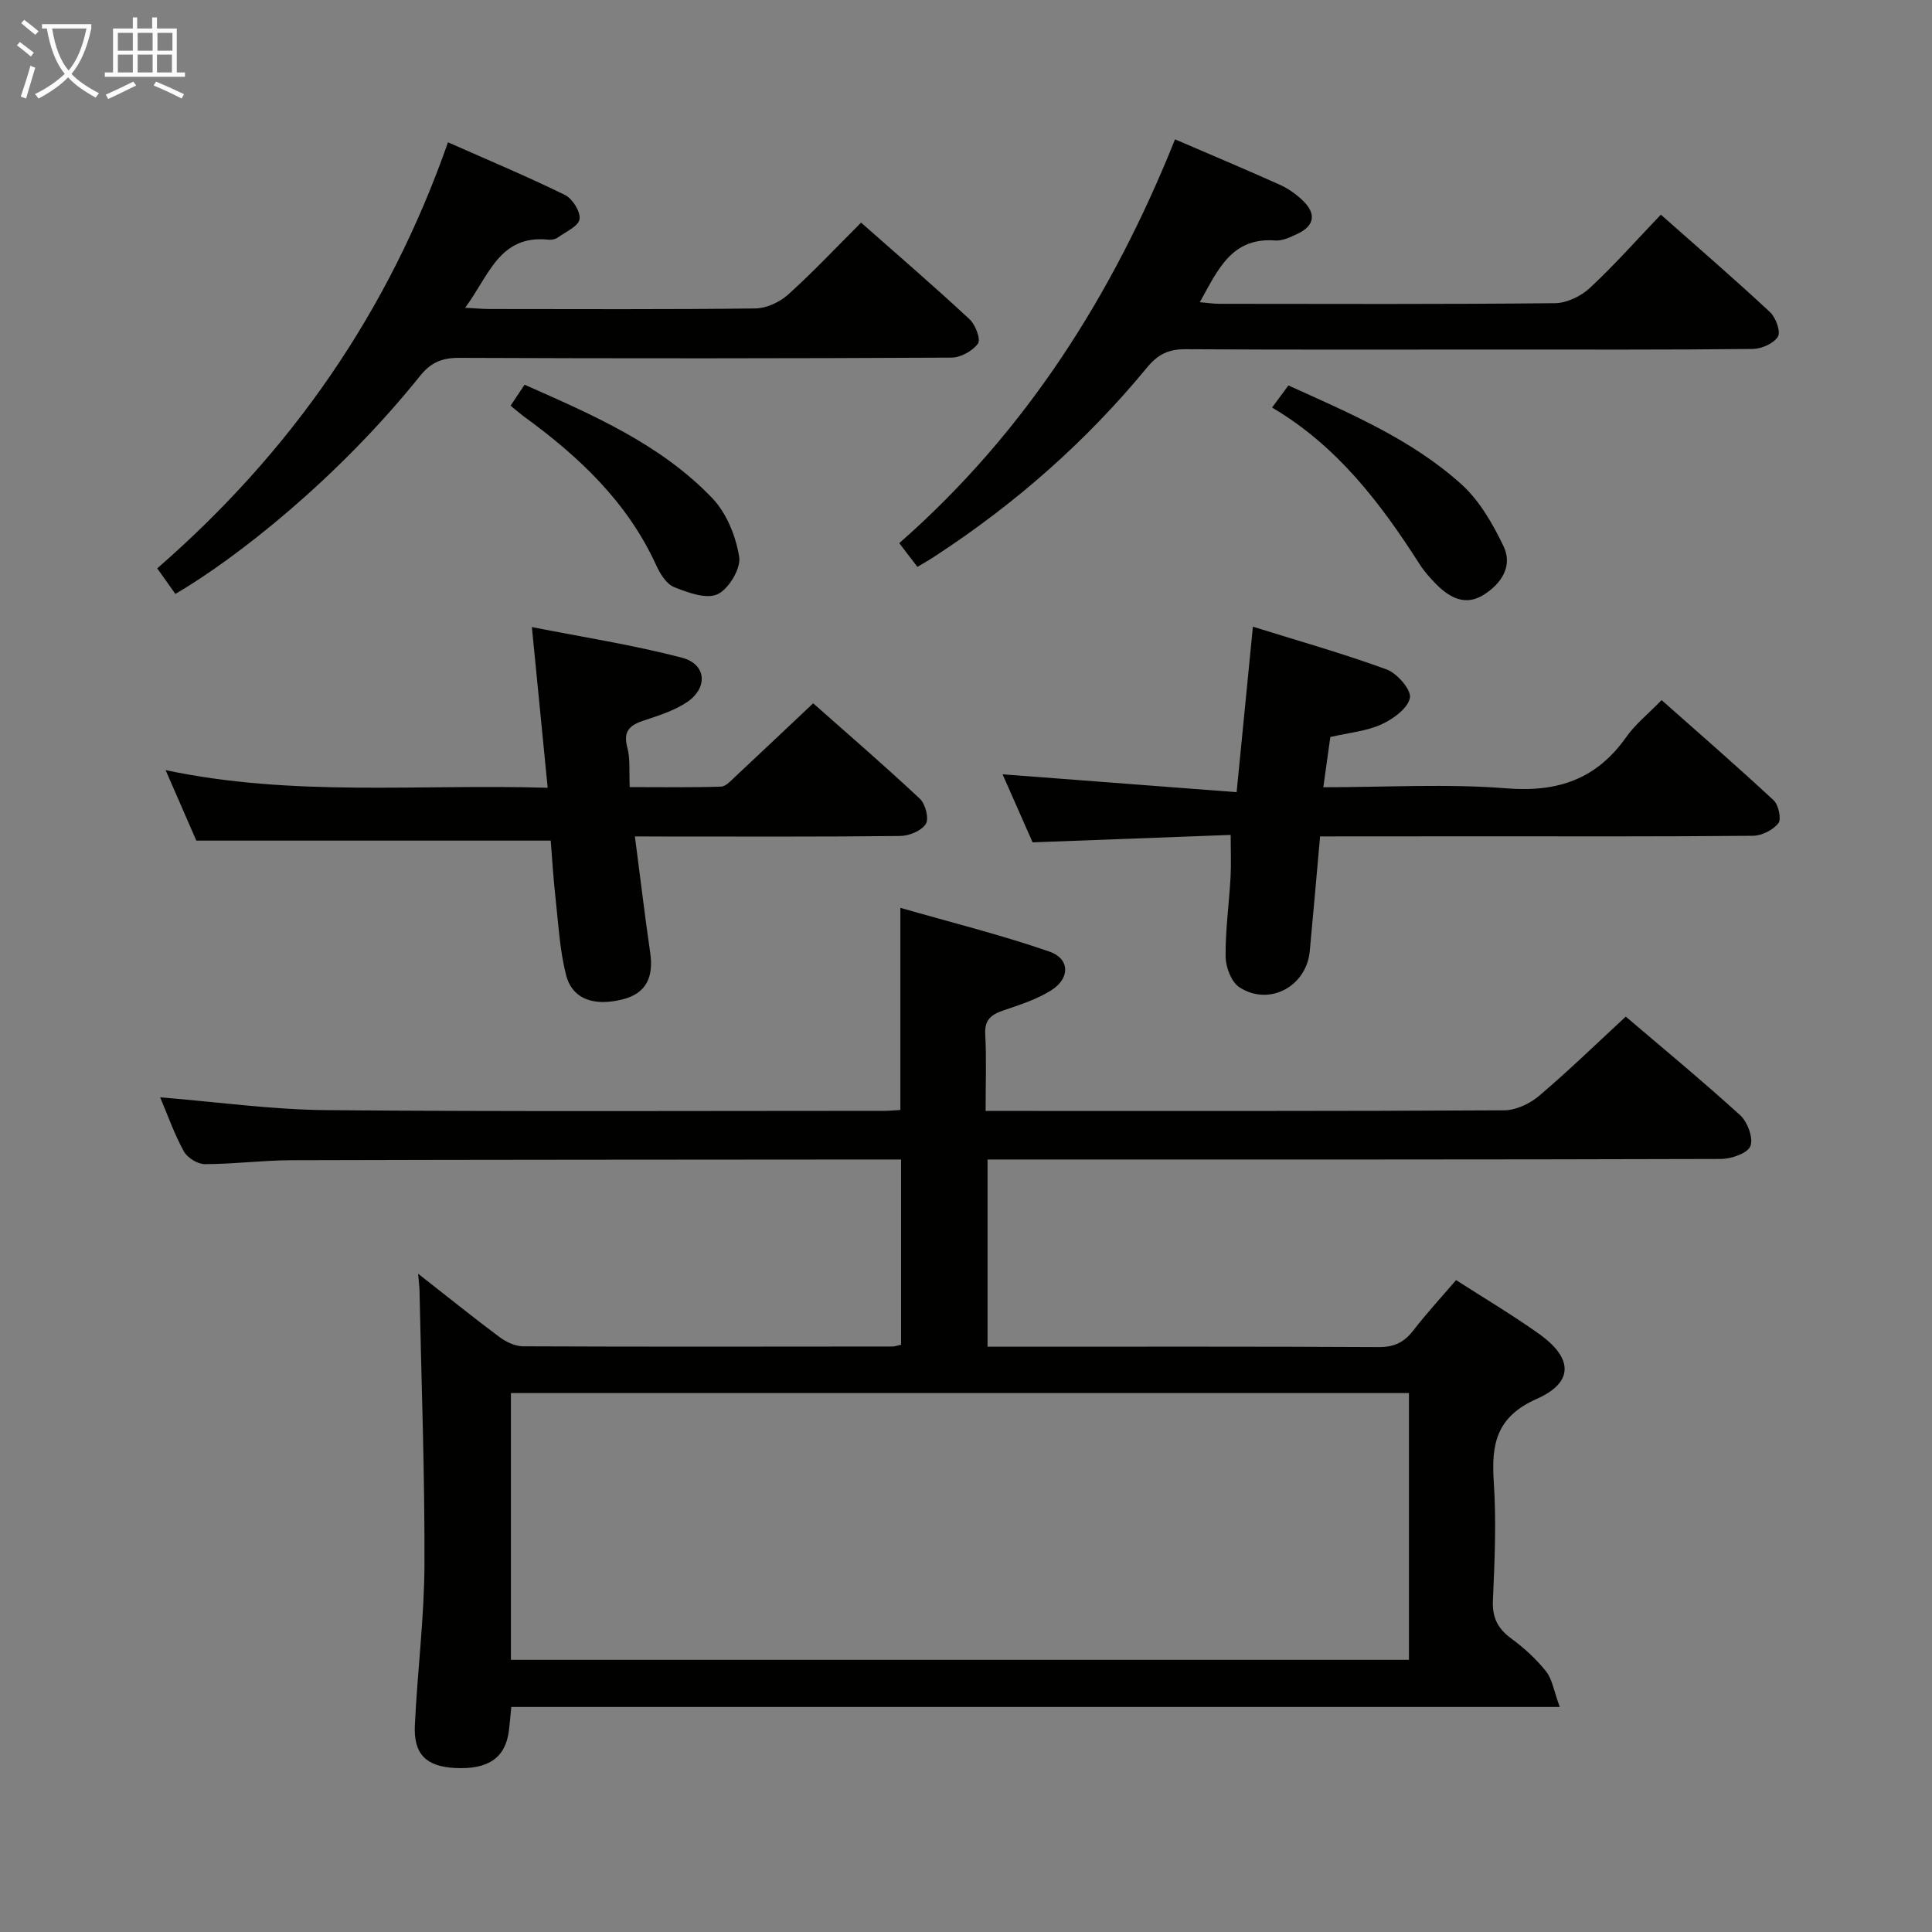 <svg enable-background="new 0 0 400 400" viewBox="0 0 400 400" xmlns="http://www.w3.org/2000/svg"><rect x="0" y="0" width="400" height="400" fill="#808080" stroke="none"/><g fill="#010100"><path d="m86.57 263.71c6.13 4.8 11.42 9.07 16.87 13.13 1.36 1.01 3.22 1.89 4.86 1.9 25.49.11 50.98.06 76.47.04.48 0 .95-.19 1.79-.37 0-12.54 0-25.09 0-38.35-1.76 0-3.52 0-5.29 0-40.32.04-80.64.03-120.96.15-5.98.02-11.95.81-17.93.81-1.49 0-3.61-1.34-4.33-2.66-1.97-3.59-3.34-7.51-4.89-11.17 11.67.94 23.03 2.55 34.41 2.65 38.48.34 76.97.15 115.46.15 1.13 0 2.26-.12 3.38-.18 0-13.69 0-27.08 0-41.85 10.42 2.99 20.77 5.57 30.82 9.04 4.29 1.48 4.37 5.53.45 8.01-3.03 1.92-6.6 3.04-10.03 4.22-2.5.86-3.83 1.96-3.67 4.93.28 4.98.08 9.99.08 15.85h5.37c33.99 0 67.98.06 101.97-.13 2.44-.01 5.31-1.35 7.23-2.98 6.08-5.15 11.81-10.73 17.97-16.42 7.35 6.27 15.69 13.15 23.68 20.41 1.53 1.39 2.77 4.75 2.12 6.4-.59 1.49-3.94 2.65-6.08 2.66-48.48.15-96.97.11-145.45.11-1.99 0-3.98 0-6.41 0v38.76h4.53c25.49 0 50.98-.06 76.47.08 3.2.02 5.26-.99 7.15-3.44 2.74-3.55 5.79-6.85 8.85-10.43 5.79 3.72 11.64 7.19 17.16 11.12 7.04 5 7.29 10.03-.43 13.46-8.41 3.73-9.45 9.37-8.92 17.24.55 8.12.18 16.32-.18 24.47-.16 3.57.99 5.86 3.82 7.93 2.65 1.94 5.16 4.25 7.2 6.81 1.28 1.62 1.59 4.01 2.82 7.35-73.17 0-145.03 0-217.07 0-.22 2.26-.33 3.55-.49 4.84-.69 5.68-4.26 8.16-11.21 7.79-5.91-.32-8.55-2.83-8.27-8.82.52-11.12 1.95-22.22 1.99-33.33.07-18.93-.64-37.86-1.03-56.78-.02-.8-.13-1.62-.28-3.4zm19.21 79.94h185.93c0-18.52 0-36.75 0-55.23-62.05 0-123.8 0-185.93 0z"/><path d="m131.45 173.17c1.13 8.67 2.05 16.4 3.17 24.11.75 5.16-.97 8.37-5.5 9.57-6.03 1.6-10.62.07-11.91-4.95-1.35-5.25-1.61-10.79-2.22-16.22-.44-3.95-.67-7.92-.97-11.64-24.39 0-48.42 0-73.37 0-1.66-3.81-3.75-8.6-6.36-14.59 26.51 5.59 52.36 2.84 79.1 3.65-1.08-11.02-2.11-21.49-3.27-33.27 10.54 2.08 20.94 3.69 31.07 6.34 5.16 1.35 5.44 6.37.87 9.32-2.59 1.67-5.68 2.67-8.65 3.64-2.91.95-4.48 2.15-3.53 5.65.64 2.34.34 4.93.5 8.18 6.42 0 12.67.11 18.91-.1 1.06-.04 2.15-1.34 3.09-2.21 5.23-4.88 10.42-9.8 15.98-15.04 7.04 6.24 14.71 12.85 22.09 19.76 1.15 1.08 1.93 4.12 1.23 5.22-.89 1.41-3.43 2.47-5.28 2.49-16.32.19-32.63.11-48.95.11-1.79-.02-3.58-.02-6-.02z"/><path d="m273.31 173.17c-.74 8.27-1.41 16.02-2.14 23.76-.69 7.33-8.43 11.49-14.58 7.46-1.66-1.09-2.81-4.13-2.84-6.3-.06-5.47.71-10.94 1.02-16.41.15-2.63.03-5.27.03-8.82-13.58.51-26.96 1.01-41.01 1.54-1.87-4.24-3.98-9.02-6.22-14.09 16.18 1.24 31.82 2.43 48.46 3.7 1.13-11.5 2.21-22.47 3.37-34.26 9.26 2.89 18.61 5.53 27.71 8.86 2.17.8 5.14 4.26 4.8 5.89-.46 2.19-3.49 4.38-5.91 5.48-3.11 1.41-6.72 1.72-10.57 2.61-.44 3.17-.91 6.51-1.45 10.4 13.03 0 25.55-.76 37.94.23 10.61.85 18.62-1.9 24.76-10.6 1.89-2.68 4.56-4.81 7.34-7.67 7.94 7.04 15.69 13.76 23.19 20.74 1.02.95 1.65 3.9.98 4.75-1.11 1.41-3.42 2.58-5.24 2.6-19 .18-38 .11-57 .11-10.79.02-21.58.02-32.64.02z"/><path d="m189.94 117.37c-1.47-1.92-2.55-3.34-3.76-4.92 26.25-23.01 44.21-51.45 57.1-83.6 7.42 3.2 14.6 6.21 21.69 9.4 1.78.8 3.48 2.02 4.88 3.39 2.62 2.58 2.34 5.05-1.09 6.7-1.48.71-3.18 1.56-4.71 1.45-9.09-.69-11.9 6.08-15.64 12.78 1.63.14 2.85.33 4.08.33 23.15.02 46.29.11 69.44-.13 2.45-.02 5.39-1.44 7.23-3.15 5.08-4.72 9.69-9.94 14.7-15.18 7.79 6.9 15.33 13.4 22.6 20.18 1.21 1.12 2.26 4.07 1.63 5.09-.88 1.42-3.4 2.52-5.24 2.54-17.65.19-35.3.12-52.95.12-21.48 0-42.96.07-64.44-.07-3.5-.02-5.74 1.06-7.98 3.79-12.56 15.27-27.26 28.2-43.82 39.01-1.11.74-2.24 1.38-3.72 2.27z"/><path d="m36.31 122.97c-1.36-1.92-2.5-3.53-3.76-5.3 27.69-24.08 47.91-53.07 60.2-88.21 8.3 3.68 16.38 7.06 24.23 10.91 1.55.76 3.24 3.47 3.01 5.01-.22 1.46-2.83 2.6-4.47 3.77-.5.36-1.29.55-1.92.48-10.21-1.1-12.34 7.43-17.3 14.09 2.29.12 3.69.26 5.1.26 18.33.01 36.66.11 54.99-.12 2.29-.03 5.02-1.29 6.76-2.85 5.18-4.66 9.96-9.76 15.13-14.92 7.63 6.74 15.17 13.23 22.45 20 1.22 1.13 2.37 4.17 1.75 5.04-1.1 1.53-3.58 2.9-5.49 2.91-33.99.18-67.99.19-101.98.05-3.51-.01-5.82.97-8.01 3.7-17.17 21.41-38.12 37.81-50.69 45.18z"/><path d="m263.37 84.38c1.29-1.75 2.25-3.04 3.38-4.58 12.7 5.76 25.45 11.13 35.78 20.43 3.76 3.38 6.52 8.2 8.75 12.83 1.98 4.13-.43 7.79-4.11 10.09-3.77 2.36-7 .63-9.77-2.15-1.28-1.29-2.52-2.68-3.49-4.2-8.09-12.64-17.05-24.46-30.54-32.42z"/><path d="m105.71 83.99c1.06-1.59 1.87-2.8 2.9-4.34 14.06 6.23 28.12 12.27 38.86 23.49 2.96 3.09 4.89 7.88 5.57 12.16.38 2.41-2.16 6.65-4.48 7.73-2.31 1.08-6.15-.34-9-1.48-1.6-.64-2.9-2.77-3.7-4.52-5.99-13.14-16.07-22.58-27.48-30.86-.78-.59-1.52-1.24-2.67-2.18z"/></g><path d="m6.4 11.7c-1-.8-1.9-1.6-2.9-2.3l.6-.7c.9.7 1.9 1.4 2.9 2.2zm-2.1 8.3c.7-2.1 1.4-4.2 2-6.4.2.1.6.3 1 .4-.7 2.3-1.3 4.4-1.9 6.4zm3-12.8c-1.1-.9-2.1-1.7-2.9-2.4l.6-.7c1 .8 2 1.5 3 2.4zm1.4-1.3v-.9h10.2v.9c-.9 4.2-2.3 7.3-4.1 9.4 1.3 1.4 3.2 2.7 5.7 4-.2.2-.4.5-.7.9-2.5-1.4-4.4-2.7-5.7-4.2-1.4 1.5-3.5 3-6.1 4.4 0 0 0 0-.1-.1-.3-.4-.5-.7-.7-.8 2.7-1.3 4.7-2.8 6.2-4.2-1.8-2.2-3-5.3-3.7-9.4zm9.2 0h-7.1c.6 3.8 1.7 6.7 3.4 8.7 1.7-2 2.9-4.8 3.7-8.7z" fill="#fafbfa"/><path d="m31.6 3.6h.9v2.3h4.1v9.1h1.7v.9h-16.6v-.9h1.7v-9.1h4.1v-2.3h.9v2.3h3.1v-2.3zm-4 13.3.6.8c-1.9.9-3.8 1.9-5.8 2.8-.2-.3-.3-.6-.5-.9 2-.9 3.9-1.8 5.7-2.7zm-3.2-10.1v3.7h3.1v-3.7zm0 4.5v3.7h3.1v-3.7zm4.1-4.5v3.7h3.1v-3.7zm0 4.5v3.7h3.1v-3.7zm9.1 9.1c-2.1-1.1-4.1-2-5.8-2.7l.5-.8c2.2.9 4.1 1.8 5.8 2.6zm-1.9-13.6h-3.1v3.7h3.1zm-3.2 4.5v3.7h3.1v-3.7z" fill="#fafbfa"/></svg>